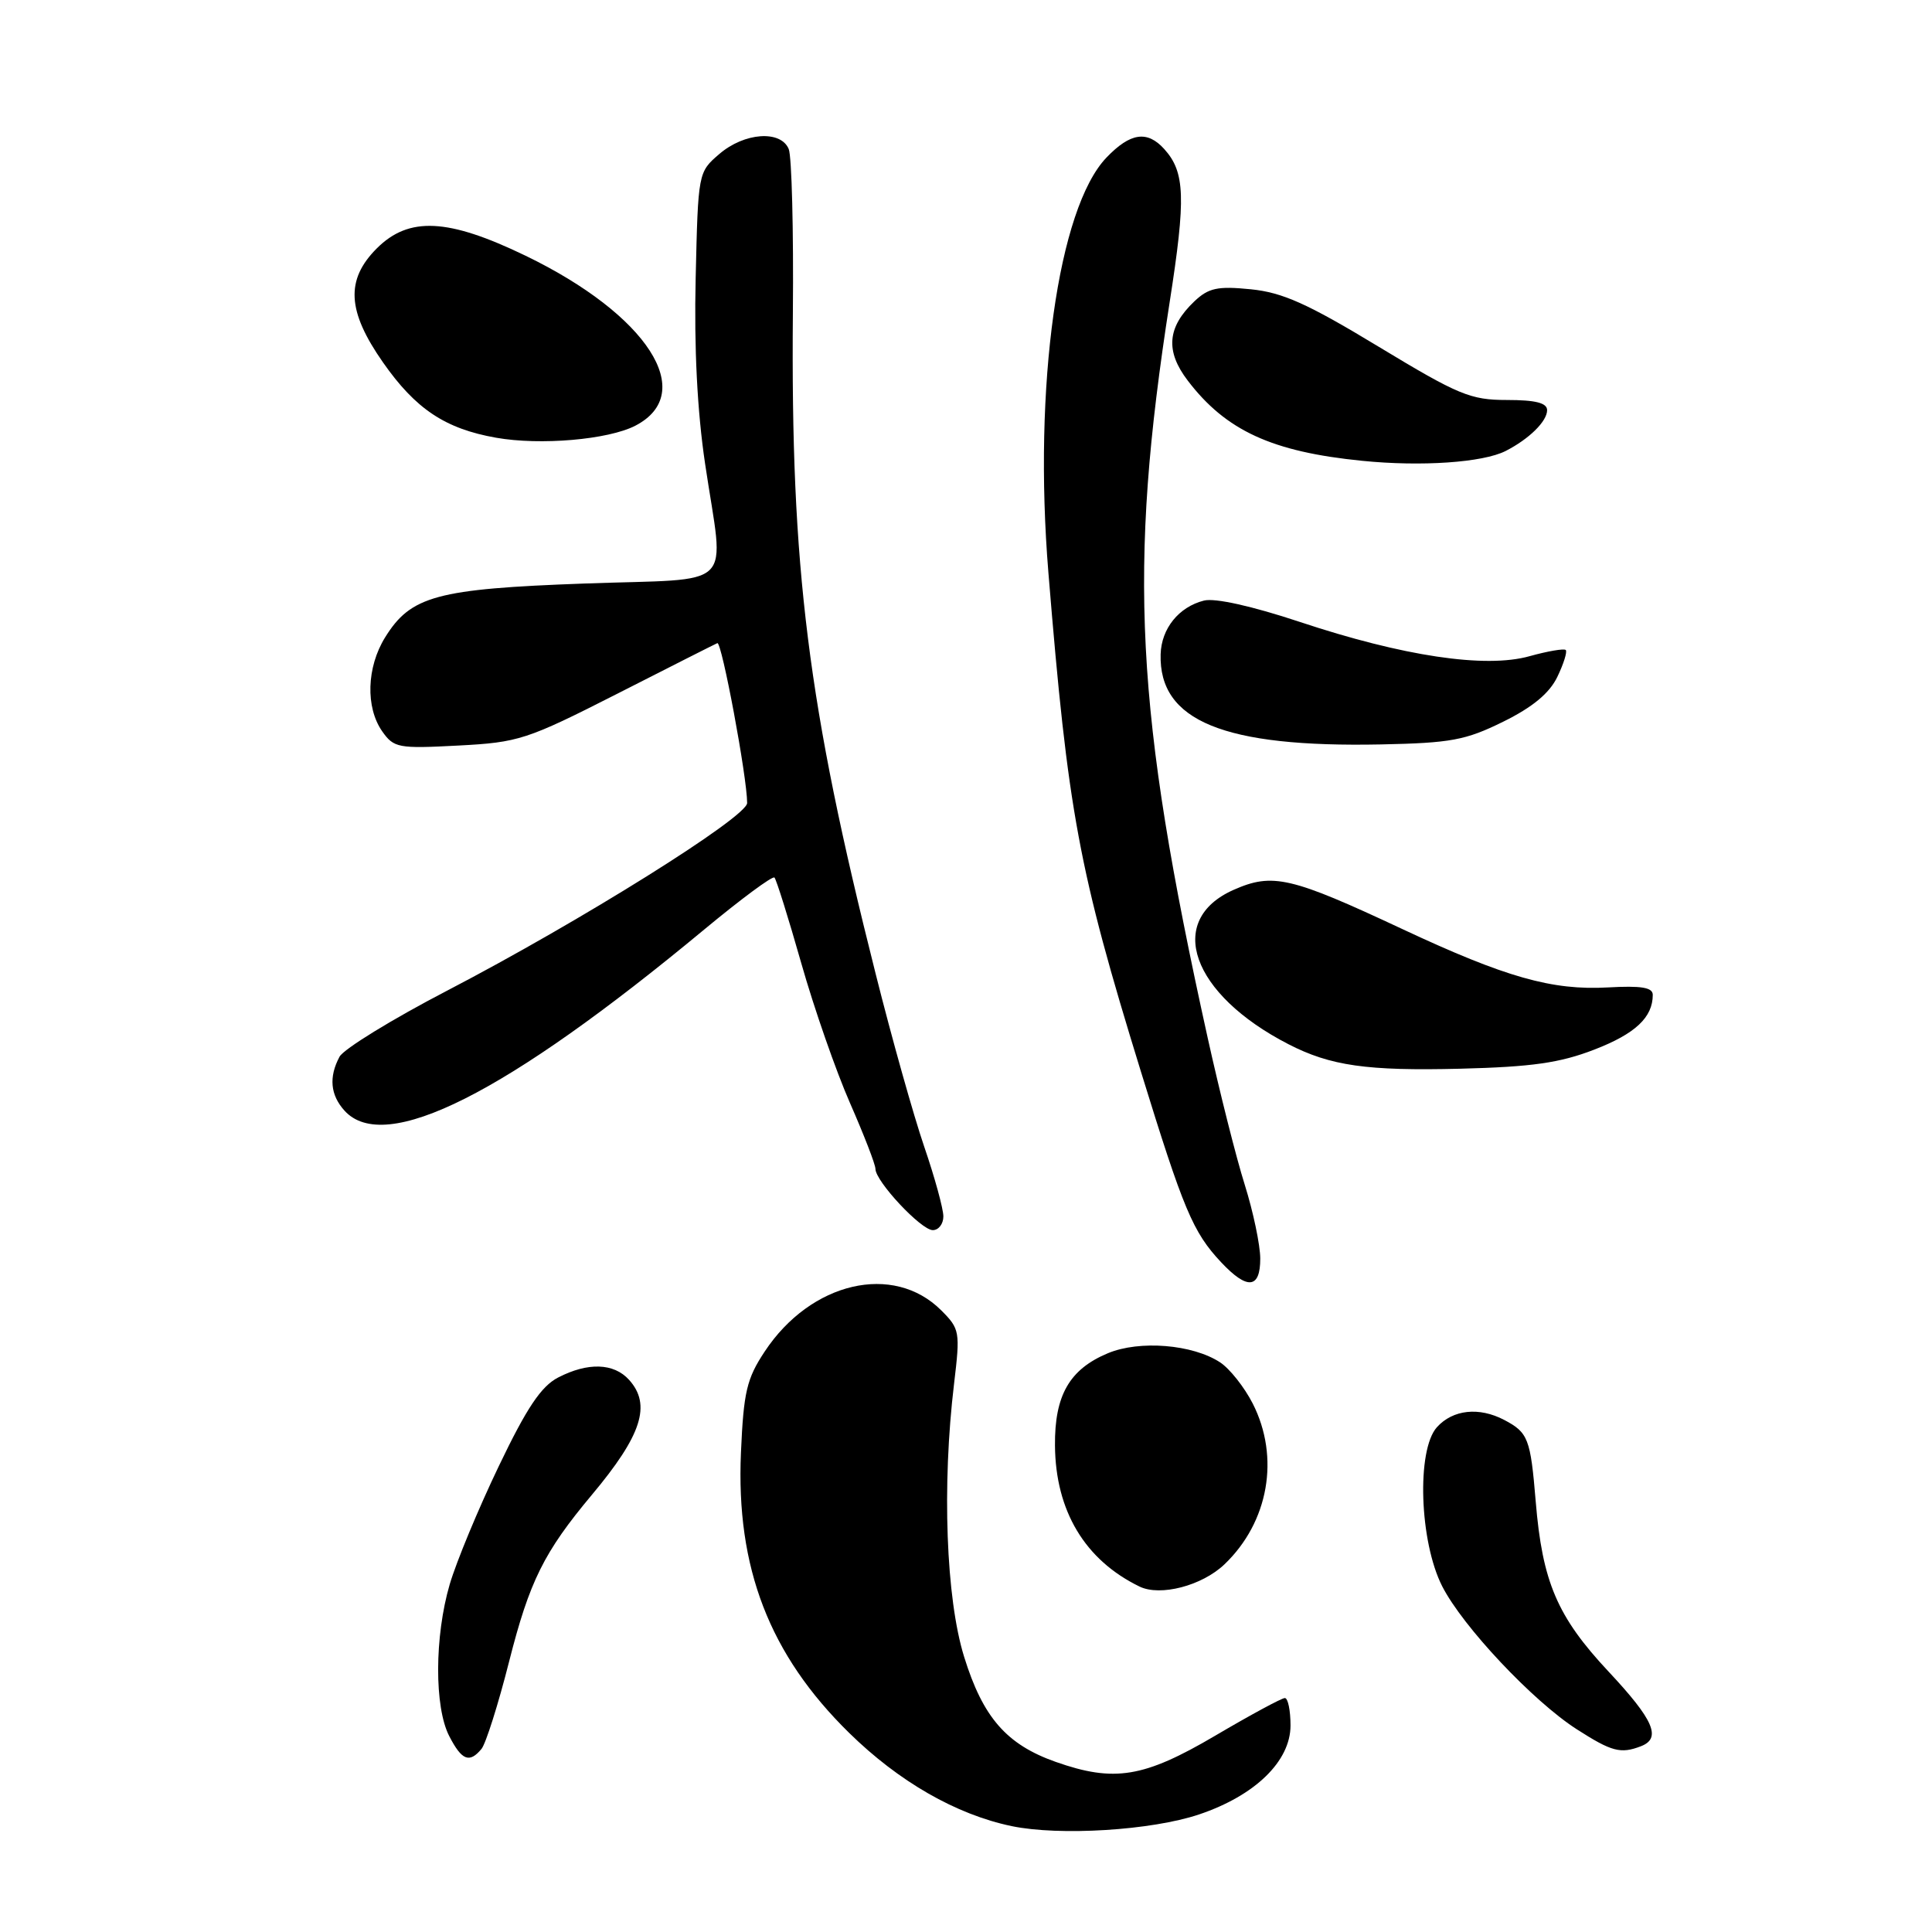 <?xml version="1.0" encoding="UTF-8" standalone="no"?>
<!DOCTYPE svg PUBLIC "-//W3C//DTD SVG 1.1//EN" "http://www.w3.org/Graphics/SVG/1.1/DTD/svg11.dtd" >
<svg xmlns="http://www.w3.org/2000/svg" xmlns:xlink="http://www.w3.org/1999/xlink" version="1.1" viewBox="0 0 256 256">
 <g >
 <path fill="currentColor"
d=" M 158.89 240.42 C 166.32 237.92 171.00 233.36 171.00 228.63 C 171.00 226.63 170.66 225.00 170.25 225.00 C 169.83 225.00 165.67 227.25 161.00 230.00 C 151.57 235.55 147.64 236.19 139.89 233.46 C 133.37 231.16 130.24 227.57 127.75 219.53 C 125.35 211.80 124.80 196.83 126.42 183.34 C 127.24 176.46 127.18 176.09 124.72 173.63 C 118.39 167.30 107.44 169.84 101.33 179.08 C 98.94 182.68 98.53 184.45 98.18 192.47 C 97.51 207.74 101.95 219.25 112.51 229.61 C 119.09 236.07 126.68 240.43 134.05 241.97 C 140.41 243.29 152.59 242.54 158.89 240.42 Z  M 63.80 231.74 C 64.37 231.05 66.02 225.84 67.46 220.16 C 70.16 209.52 72.07 205.67 78.42 198.08 C 85.04 190.18 86.34 186.14 83.35 182.83 C 81.33 180.60 77.89 180.49 73.95 182.53 C 71.71 183.69 69.80 186.53 66.09 194.28 C 63.39 199.90 60.47 206.94 59.59 209.93 C 57.57 216.83 57.54 226.21 59.53 230.05 C 61.19 233.27 62.20 233.67 63.80 231.74 Z  M 217.42 231.39 C 220.19 230.33 219.15 227.91 213.12 221.47 C 206.34 214.22 204.37 209.61 203.49 198.95 C 202.80 190.62 202.49 189.82 199.32 188.15 C 195.98 186.40 192.52 186.77 190.40 189.11 C 187.68 192.14 188.08 204.27 191.10 210.19 C 193.82 215.53 203.14 225.43 208.95 229.15 C 213.55 232.10 214.74 232.42 217.42 231.39 Z  M 162.24 207.29 C 168.11 201.69 169.62 193.10 165.99 185.97 C 164.88 183.80 162.94 181.35 161.67 180.52 C 158.03 178.13 150.99 177.56 146.80 179.31 C 141.71 181.44 139.73 184.89 139.79 191.54 C 139.86 200.22 143.77 206.72 151.00 210.23 C 153.75 211.56 159.27 210.12 162.24 207.29 Z  M 166.99 166.75 C 166.98 164.96 166.06 160.57 164.94 157.00 C 163.81 153.43 161.60 144.65 160.02 137.50 C 150.40 94.01 149.45 75.57 154.99 40.01 C 157.15 26.19 157.03 22.81 154.27 19.75 C 152.01 17.25 149.78 17.58 146.62 20.87 C 140.19 27.58 136.89 51.17 138.92 75.90 C 141.52 107.71 142.91 115.19 151.18 142.00 C 156.83 160.32 158.06 163.26 161.80 167.25 C 165.27 170.95 167.00 170.79 166.99 166.75 Z  M 125.00 161.18 C 125.00 160.17 123.86 156.01 122.46 151.93 C 121.06 147.84 118.16 137.53 116.02 129.00 C 107.02 93.32 104.77 75.31 105.06 41.50 C 105.16 30.50 104.91 20.71 104.51 19.75 C 103.46 17.21 98.63 17.55 95.31 20.41 C 92.51 22.81 92.50 22.89 92.18 36.84 C 91.96 46.06 92.39 54.50 93.43 61.46 C 95.96 78.50 97.89 76.58 77.45 77.32 C 57.85 78.03 54.43 78.96 51.02 84.47 C 48.58 88.42 48.42 93.72 50.64 96.90 C 52.19 99.10 52.76 99.21 60.71 98.79 C 68.73 98.37 69.78 98.03 81.78 91.93 C 88.73 88.39 94.70 85.37 95.05 85.22 C 95.63 84.96 99.00 103.00 99.00 106.40 C 99.00 108.26 76.89 122.09 59.24 131.27 C 51.95 135.06 45.54 139.00 44.99 140.02 C 43.55 142.71 43.77 145.09 45.65 147.17 C 50.99 153.06 67.02 144.99 93.32 123.16 C 98.18 119.13 102.36 116.03 102.62 116.28 C 102.87 116.54 104.47 121.64 106.17 127.62 C 107.87 133.61 110.78 141.95 112.63 146.16 C 114.48 150.38 116.00 154.30 116.00 154.88 C 116.00 156.53 122.05 163.00 123.60 163.00 C 124.37 163.00 125.00 162.18 125.00 161.18 Z  M 211.25 139.08 C 216.69 136.98 219.00 134.81 219.00 131.82 C 219.00 130.84 217.48 130.59 213.05 130.84 C 205.65 131.25 199.50 129.51 185.85 123.12 C 171.03 116.18 168.64 115.62 163.46 117.91 C 154.38 121.93 157.86 131.74 170.72 138.36 C 176.29 141.23 181.15 141.92 193.50 141.61 C 202.99 141.37 206.70 140.84 211.25 139.08 Z  M 199.16 95.64 C 203.06 93.72 205.30 91.87 206.35 89.70 C 207.19 87.96 207.69 86.36 207.47 86.13 C 207.24 85.91 205.08 86.28 202.67 86.95 C 196.82 88.59 185.92 86.96 172.21 82.40 C 165.91 80.31 160.99 79.21 159.53 79.58 C 156.20 80.42 153.89 83.28 153.79 86.69 C 153.54 95.53 162.15 99.06 183.00 98.64 C 192.23 98.45 194.19 98.09 199.16 95.64 Z  M 199.50 59.76 C 202.60 58.18 205.00 55.83 205.00 54.35 C 205.00 53.39 203.47 53.00 199.67 53.00 C 194.84 53.00 193.26 52.34 182.66 45.93 C 173.25 40.23 169.94 38.75 165.73 38.33 C 161.34 37.89 160.14 38.15 158.26 39.93 C 154.66 43.35 154.39 46.52 157.39 50.44 C 162.44 57.06 168.55 59.87 180.50 61.06 C 188.33 61.85 196.48 61.29 199.50 59.76 Z  M 84.18 56.41 C 92.51 52.10 85.79 41.69 69.63 33.88 C 59.36 28.92 54.18 28.66 49.92 32.92 C 45.77 37.08 45.99 41.22 50.75 48.02 C 55.07 54.20 58.99 56.81 65.73 58.00 C 71.60 59.04 80.59 58.26 84.18 56.41 Z "/>
</g>
</svg>